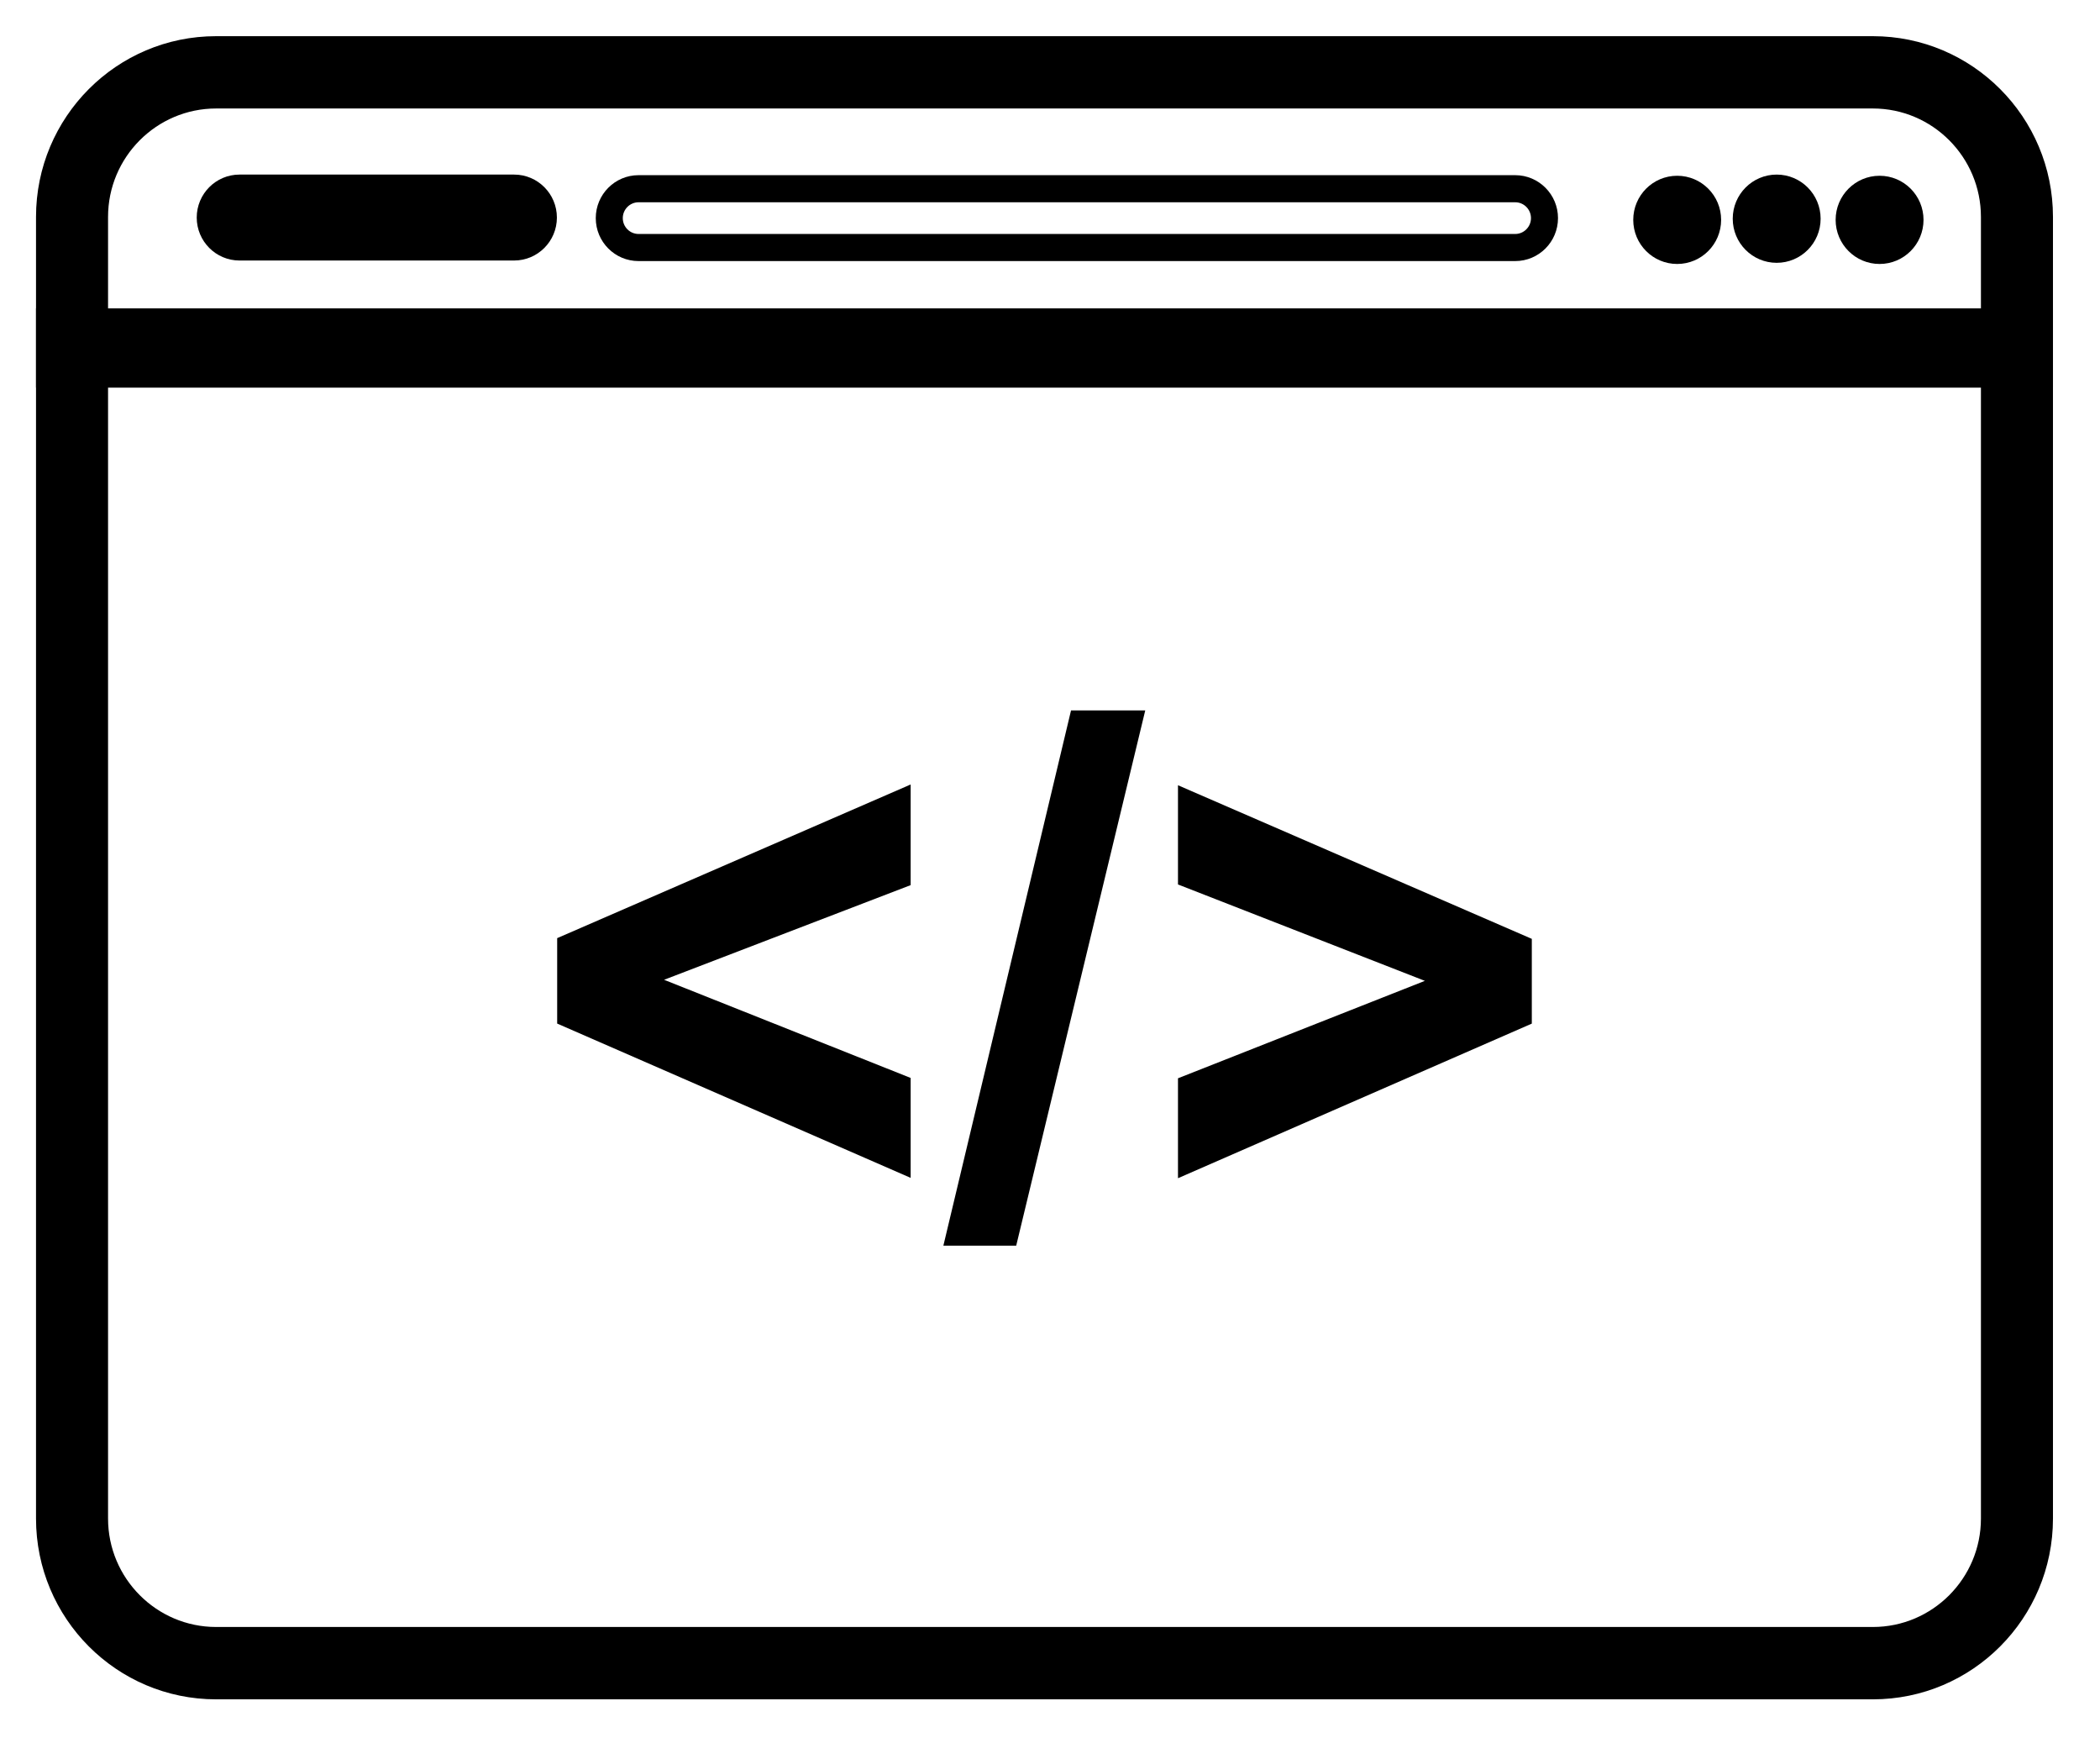 <svg width="53" height="44" viewBox="0 0 53 44" fill="none" xmlns="http://www.w3.org/2000/svg">
<path d="M0.909 8.783H51.813" stroke="black" stroke-width="2" stroke-miterlimit="10"/>
<path fill-rule="evenodd" clip-rule="evenodd" d="M45.949 5.52C45.949 6.135 45.453 6.633 44.84 6.633C44.228 6.633 43.731 6.135 43.731 5.52C43.731 4.905 44.228 4.406 44.84 4.406C45.453 4.406 45.949 4.905 45.949 5.52Z" fill="black"/>
<path fill-rule="evenodd" clip-rule="evenodd" d="M48.546 5.549C48.546 6.164 48.05 6.662 47.437 6.662C46.825 6.662 46.328 6.164 46.328 5.549C46.328 4.934 46.825 4.436 47.437 4.436C48.05 4.436 48.546 4.934 48.546 5.549Z" fill="black"/>
<path d="M38.241 5.105C38.461 5.105 38.639 5.285 38.639 5.505C38.639 5.725 38.46 5.905 38.241 5.905H16.116C15.896 5.905 15.718 5.725 15.718 5.505C15.718 5.285 15.897 5.105 16.116 5.105H38.241ZM38.241 4.421H16.116C15.519 4.421 15.036 4.907 15.036 5.505C15.036 6.104 15.519 6.589 16.116 6.589H38.241C38.837 6.589 39.321 6.104 39.321 5.505C39.321 4.907 38.837 4.421 38.241 4.421Z" fill="black"/>
<path fill-rule="evenodd" clip-rule="evenodd" d="M43.438 5.549C43.438 6.164 42.941 6.662 42.329 6.662C41.716 6.662 41.22 6.164 41.22 5.549C41.22 4.934 41.716 4.436 42.329 4.436C42.941 4.436 43.438 4.934 43.438 5.549Z" fill="black"/>
<path fill-rule="evenodd" clip-rule="evenodd" d="M4.965 5.491C4.965 4.892 5.449 4.406 6.045 4.406H12.975C13.571 4.406 14.055 4.892 14.055 5.491C14.055 6.089 13.571 6.575 12.975 6.575H6.045C5.449 6.575 4.965 6.089 4.965 5.491Z" fill="black"/>
<path d="M47.268 2.738C48.772 2.738 49.995 3.966 49.995 5.475V38.325C49.995 39.834 48.772 41.062 47.268 41.062H5.454C3.951 41.062 2.727 39.834 2.727 38.325V5.475C2.727 3.966 3.951 2.738 5.454 2.738H47.268ZM47.268 0.913H5.454C2.944 0.913 0.909 2.956 0.909 5.475V38.325C0.909 40.844 2.944 42.888 5.454 42.888H47.268C49.778 42.888 51.813 40.844 51.813 38.325V5.475C51.813 2.956 49.778 0.913 47.268 0.913Z" fill="black"/>
<path d="M22.983 29.727L14.062 25.833V23.677L22.983 19.799V22.339L16.76 24.728L22.983 27.205V29.727ZM23.809 31.438L27.031 17.929H28.904L25.647 31.438H23.809H23.809ZM29.73 29.736V27.214L35.961 24.755L29.73 22.322V19.818L38.66 23.695V25.834L29.73 29.736Z" fill="black"/>
</svg>
